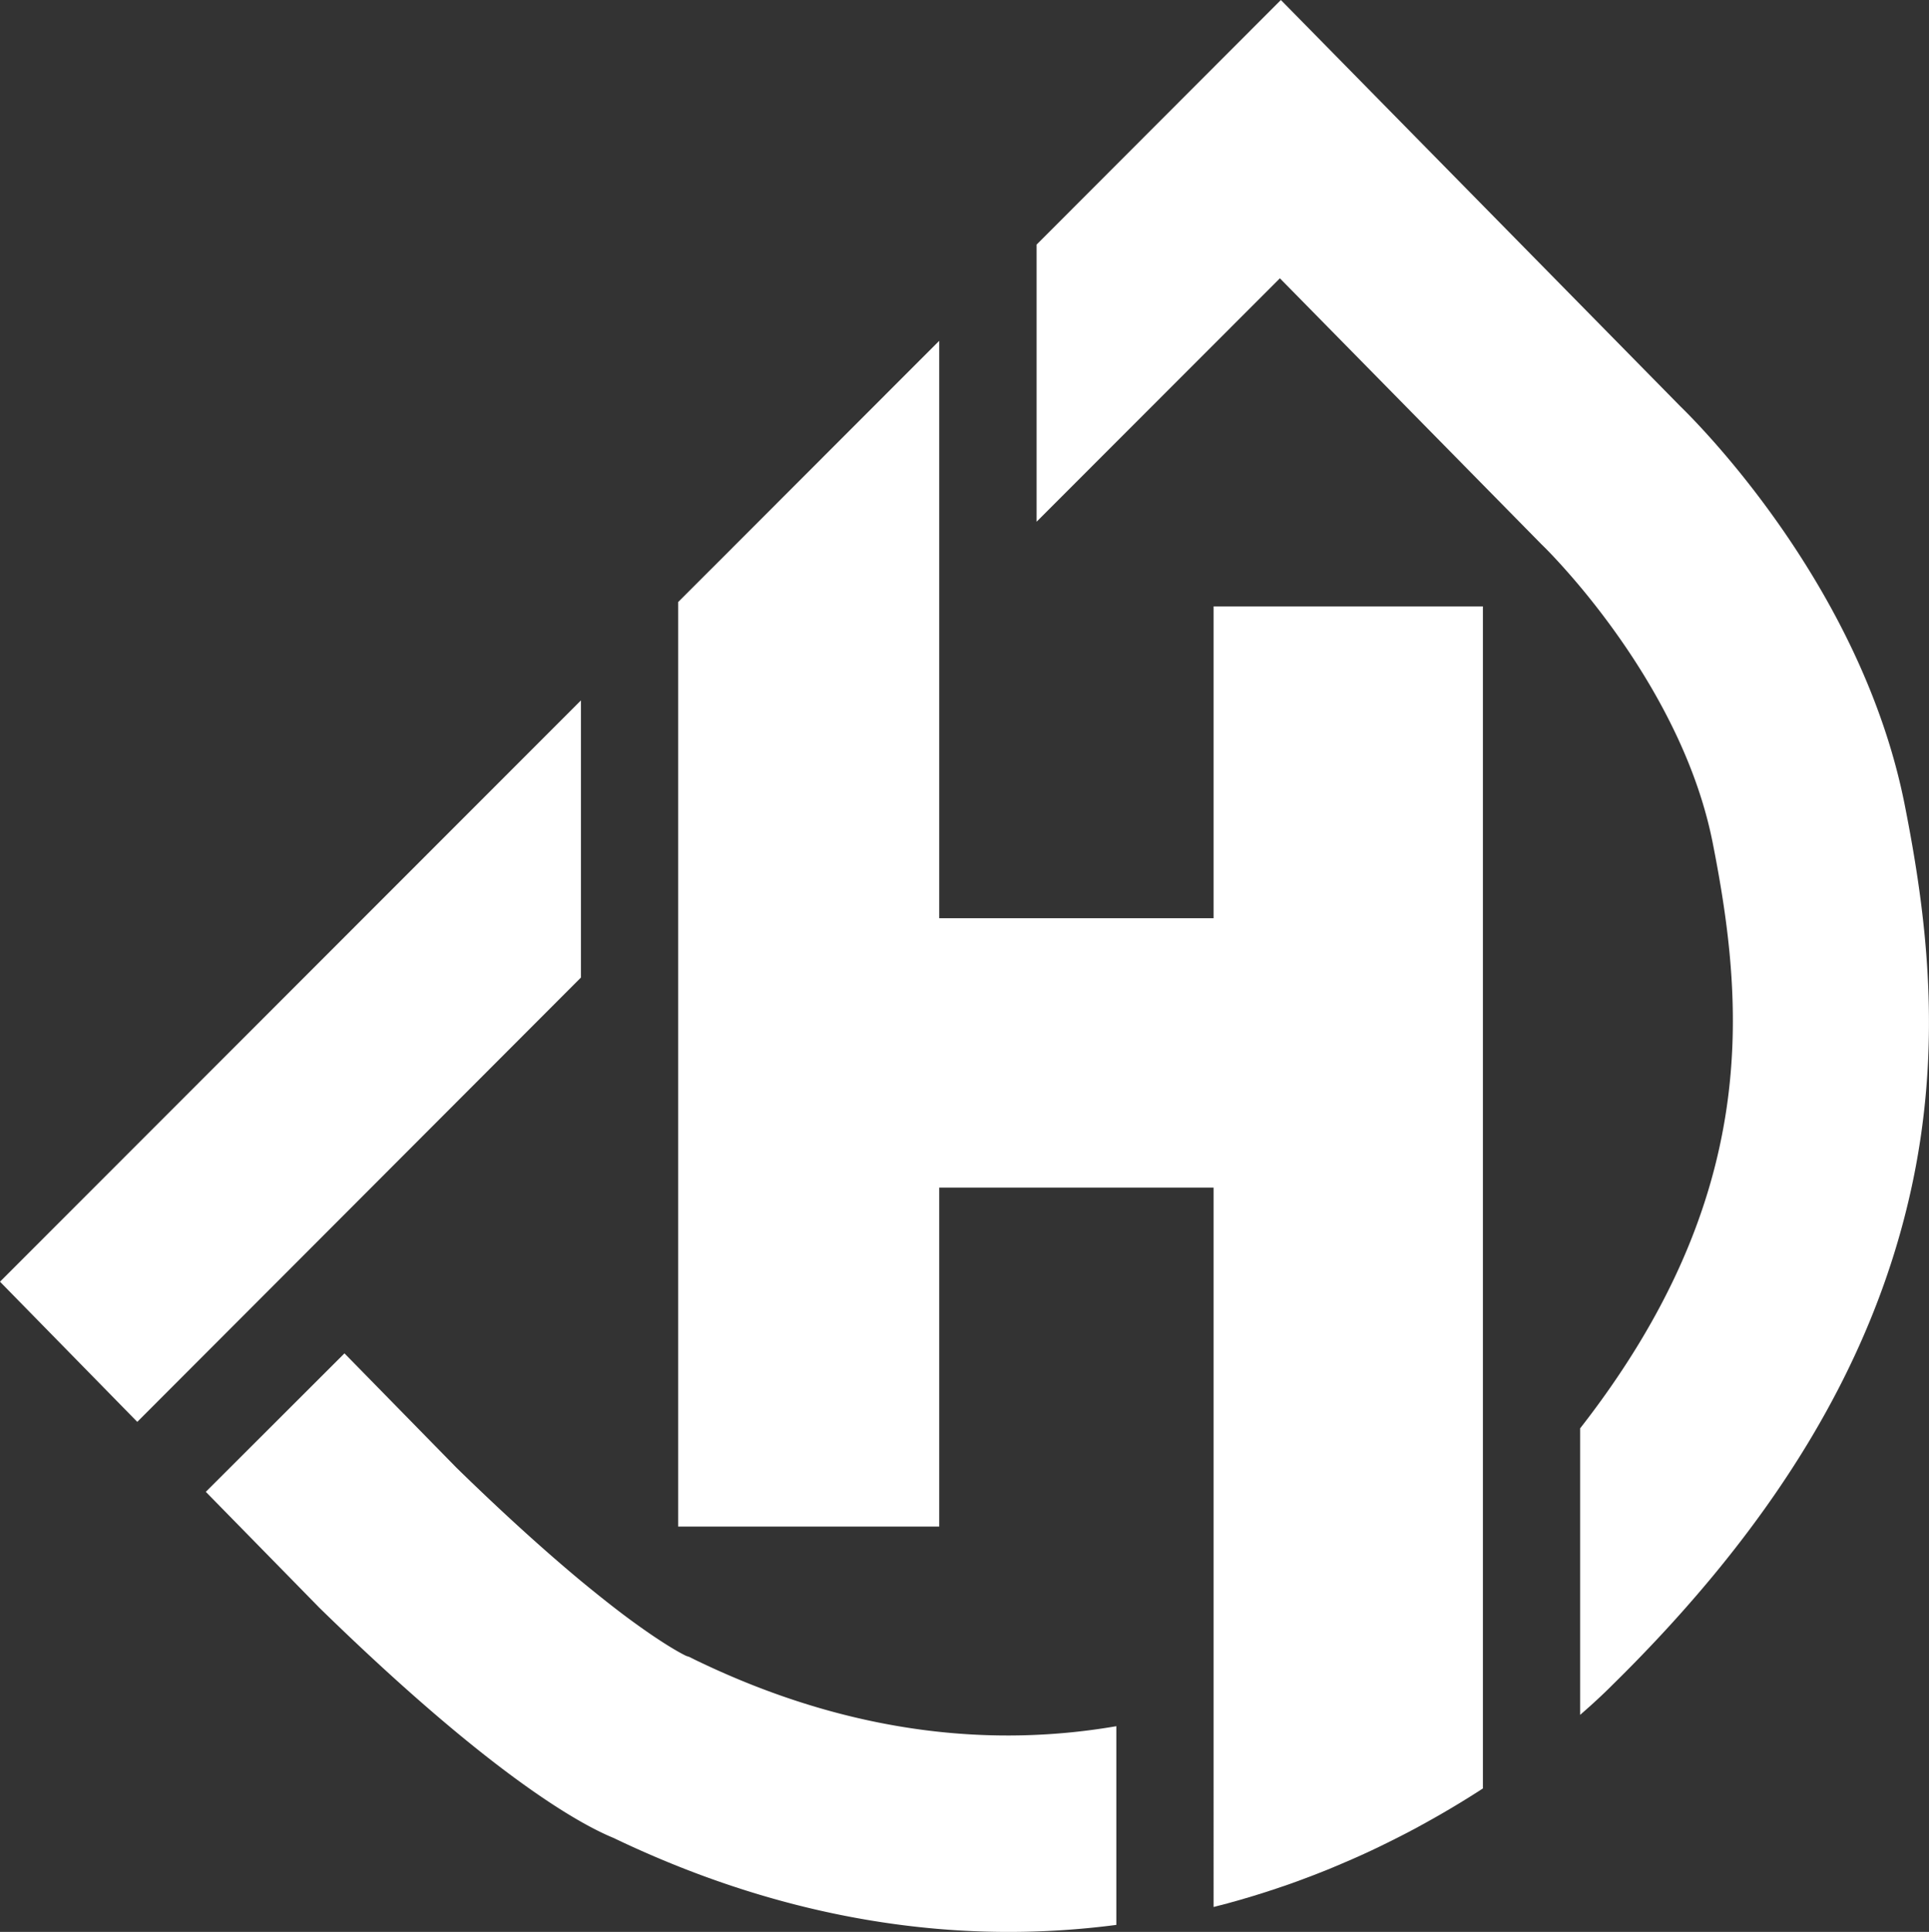 <svg xmlns="http://www.w3.org/2000/svg" viewBox="0 0 644.95 645.94"><rect x="0" y="0" width="644.95" height="645.94" fill="#333333" stroke="none"/><g id="Layer_2" data-name="Layer 2"><g id="White"><path d="M194.23,326.86V234.19L0,428.55l45.9,46.87ZM636.81,269c-14.44-72.73-68.77-127.08-75-133.14L428.25,0,352,76.36l-5.42,5.42v92.67l81.34-81.4,75.94,77.23,11.59,11.78.83.81c.14.14,5.09,5,12.07,13.33,14.27,17.09,37,48.93,44.26,85.5C583.39,336.33,588.84,400,528.3,477.6v95.79c5.71-4.95,9.29-8.49,10.58-9.79,54.16-53.2,86.8-107,99.77-164.46C649.91,349.31,644,305.36,636.81,269ZM232.45,555l-2-1-1-.32c-1.45-.69-6.85-3.5-16.86-10.74-5-3.59-11-8.27-18.32-14.3-11-9.15-24.77-21.42-41.55-37.79l-37.55-38.34L68.81,498.81l37.33,38.1.5.52c57.79,56.46,87.48,72.59,98.42,77.07,39.62,19,76.86,28,110.76,30.63a277.44,277.44,0,0,0,53.17-1c1.42-.16,2.84-.34,4.25-.52V577.17C333.6,584,285.76,580.82,232.45,555Z" fill="#fff"/><polygon points="313.77 114.56 313.77 510.17 226.98 510.17 226.98 201.41 235.71 192.68 240.38 188.02 266.6 161.77 284.37 143.98 290.16 138.19 307.94 120.39 313.77 114.56" fill="#fff" stroke="#fff" stroke-miterlimit="10" stroke-width="0.5"/><path d="M495.55,203V597.84l-1.16.76c-4,2.56-8.23,5.16-12.71,7.74q-2.21,1.27-4.51,2.55-6,3.36-12.61,6.63c-4,2-8.23,4-12.56,5.89-2.36,1-4.75,2.06-7.2,3.07q-4.71,1.93-9.74,3.79c-2.61,1-5.28,1.9-8,2.82q-8.06,2.73-16.81,5.11c-1.4.38-2.82.74-4.25,1.1V203Z" fill="#fff" stroke="#fff" stroke-miterlimit="10" stroke-width="0.5"/><rect x="313.77" y="307.27" width="92.22" height="89.57" fill="#fff" stroke="#fff" stroke-miterlimit="10" stroke-width="0.5"/></g></g></svg>